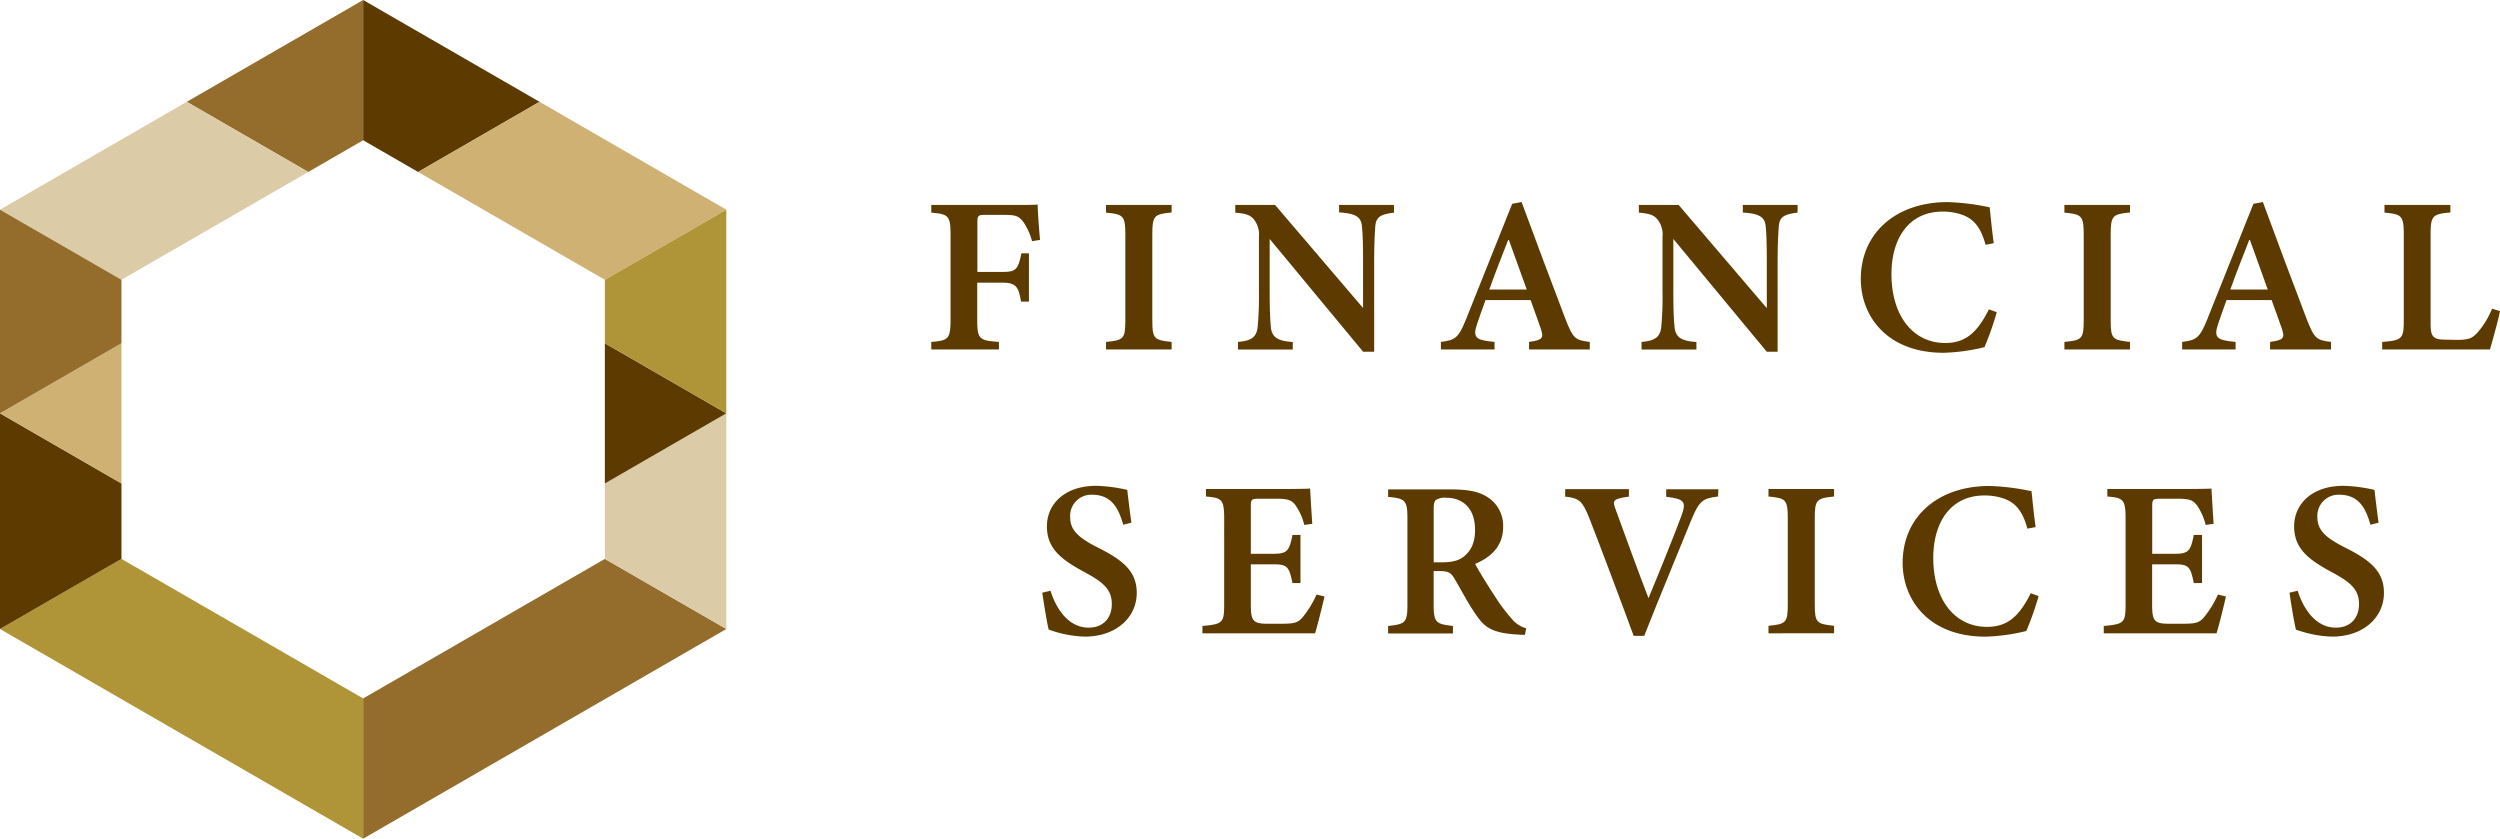 <svg xmlns="http://www.w3.org/2000/svg" viewBox="0 0 609.86 204.59"><defs><style>.cls-1{fill:#5d3b00;}.cls-2{fill:#946c2b;}.cls-3{fill:#dbcba6;}.cls-4{fill:#d0b174;}.cls-5{fill:#b09538;}.cls-6{fill:none;}</style></defs><g id="レイヤー_2" data-name="レイヤー 2"><g id="レイヤー_1-2" data-name="レイヤー 1"><path class="cls-1" d="M251.76,58.84a15.09,15.09,0,0,0-2.13-4.71c-1.1-1.42-1.84-1.71-4.6-1.71h-4.66c-1.75,0-1.94.13-1.94,1.87V66.34h6.11c3.44,0,3.82-.75,4.63-4.54H251V73.58h-1.92c-.63-3.73-1.3-4.62-4.58-4.62h-6.11v8.88c0,4.89.4,5.21,5.29,5.57v1.84H227.18V83.41c4.21-.36,4.7-.7,4.7-5.57V57.38c0-4.78-.5-5.14-4.7-5.51V50h17.95c4.73,0,7.13,0,8-.11,0,1.28.3,5.64.58,8.63Z"/><path class="cls-1" d="M269.81,85.25V83.41c4.23-.41,4.71-.7,4.71-5.27V57.2c0-4.59-.51-4.94-4.71-5.33V50h16v1.83c-4.22.42-4.71.74-4.71,5.33V78.14c0,4.55.46,4.82,4.71,5.27v1.84Z"/><path class="cls-1" d="M340.07,51.87c-3.36.42-4.43,1.06-4.59,3.52-.12,2-.26,4-.26,8.8V85.81h-2.69l-22.8-27.52V71c0,4.77.13,7,.27,8.57.18,2.52,1.39,3.61,5.36,3.86v1.84H302V83.41c3.18-.27,4.51-1.08,4.8-3.66a82.84,82.84,0,0,0,.31-8.79V57.78a5.89,5.89,0,0,0-1.12-4.1c-1-1.35-2.24-1.57-4.65-1.81V50h9.71l21.46,25.13v-11c0-4.83-.08-6.8-.25-8.67-.16-2.37-1.16-3.37-5.6-3.65V50h13.38Z"/><path class="cls-1" d="M373,85.25V83.41c3.45-.47,3.6-1,2.85-3.28-.6-1.79-1.54-4.33-2.47-6.93h-11c-.69,2-1.47,4-2.08,5.9-1.16,3.45-.05,3.88,4.29,4.31v1.84H351.5V83.41c3.41-.43,4.28-.88,6.14-5.55l11.25-28.14,2.29-.44c3.45,9.37,7.15,19.22,10.64,28.38,1.91,4.92,2.39,5.32,6,5.75v1.84Zm-5-26.94c-1.63,4.17-3.25,8.25-4.7,12.32h9.14Z"/><path class="cls-1" d="M438.49,51.87c-3.36.42-4.42,1.06-4.58,3.52-.13,2-.27,4-.27,8.8V85.81H431l-22.8-27.52V71c0,4.77.13,7,.28,8.57.18,2.52,1.38,3.61,5.35,3.86v1.84H400.45V83.41c3.18-.27,4.51-1.08,4.81-3.66a83.78,83.78,0,0,0,.3-8.79V57.78a5.84,5.84,0,0,0-1.12-4.1c-1-1.35-2.24-1.57-4.65-1.81V50h9.71L431,75.17v-11c0-4.83-.08-6.8-.24-8.67-.16-2.37-1.17-3.37-5.61-3.65V50h13.38Z"/><path class="cls-1" d="M487.1,76.16a73.83,73.83,0,0,1-3,8.53,47.74,47.74,0,0,1-9.94,1.37c-14,0-20.23-9.1-20.23-18,0-11.15,8.51-18.76,21.2-18.76a56.9,56.9,0,0,1,10.24,1.28c.26,2.51.63,6.25,1,8.75l-2,.38c-1.12-4-2.63-6.1-5.46-7.23a14,14,0,0,0-5.05-.86c-8.24,0-12.45,6.58-12.45,15.23,0,10.1,5.2,16.82,13.09,16.82,4.89,0,7.81-2.44,10.68-8.21Z"/><path class="cls-1" d="M503.6,85.25V83.41c4.23-.41,4.71-.7,4.71-5.27V57.2c0-4.59-.51-4.94-4.71-5.33V50h16v1.83c-4.21.42-4.71.74-4.71,5.33V78.14c0,4.55.46,4.82,4.71,5.27v1.84Z"/><path class="cls-1" d="M553.77,85.25V83.41c3.46-.47,3.61-1,2.86-3.28-.61-1.79-1.55-4.33-2.48-6.93h-11c-.68,2-1.47,4-2.08,5.9-1.16,3.45-.05,3.88,4.29,4.31v1.84H532.32V83.41c3.41-.43,4.28-.88,6.14-5.55l11.25-28.14,2.3-.44c3.44,9.37,7.14,19.22,10.63,28.38,1.91,4.92,2.4,5.32,6,5.75v1.84Zm-5-26.94c-1.62,4.17-3.25,8.25-4.7,12.32h9.14Z"/><path class="cls-1" d="M609.86,75.9c-.39,2.11-2,7.81-2.45,9.35H581.12V83.41c4.83-.38,5.27-.72,5.27-5.29V57.18c0-4.57-.55-4.94-4.71-5.31V50h16.07v1.83c-4.26.4-4.82.73-4.82,5.31V78.56c0,3.09.22,4.23,3.23,4.29.1,0,3.08.06,3.33.06,3,0,3.78-.54,5.07-2a21.06,21.06,0,0,0,3.37-5.61Z"/><path class="cls-1" d="M274,128c-1-3.5-2.54-7.31-7.56-7.31a5.15,5.15,0,0,0-5.38,5.49c0,3.24,2.15,5.06,6.82,7.43,6,3,9.42,5.74,9.42,11,0,6.14-5.18,10.69-12.65,10.69a28.06,28.06,0,0,1-8.82-1.72c-.37-1.34-1.19-6.29-1.57-9l2-.47c1.08,3.49,3.89,9,9.31,9,3.51,0,5.65-2.29,5.65-5.77s-2-5.29-6.67-7.78c-5.66-3.06-9.16-5.73-9.16-11.15s4.29-9.9,12.06-9.9a38,38,0,0,1,7.54,1c.22,2,.54,4.58,1,8Z"/><path class="cls-1" d="M323.1,145.5c-.3,1.44-1.79,7.44-2.3,9H293.32V152.7c5-.45,5.31-.8,5.31-5.31V126.45c0-4.68-.63-5-4.45-5.33v-1.83h17.24c5.49,0,7.45-.06,8.17-.11.06,1.11.31,5.42.53,8.6l-1.95.27a14.26,14.26,0,0,0-2.08-4.71c-.94-1.33-1.83-1.68-4.76-1.68h-4.09c-1.93,0-2.11.14-2.11,1.88v11.55h5.56c3.39,0,3.84-.81,4.6-4.6h1.95v11.75h-1.95c-.82-4-1.25-4.58-4.65-4.58h-5.51v9.83c0,3.75.49,4.61,3.63,4.66H313c3.12,0,3.84-.41,5-1.86a24.77,24.77,0,0,0,3.17-5.26Z"/><path class="cls-1" d="M372,154.86c-.46,0-1.09,0-1.76-.07-5.85-.31-7.9-1.62-9.78-4.27-2.12-2.91-3.82-6.25-5.62-9.33-.91-1.56-1.65-1.88-3.75-1.88l-1.36,0v8.12c0,4.46.56,4.8,4.71,5.27v1.83H338.62v-1.83c4.25-.45,4.71-.81,4.71-5.27v-21c0-4.39-.56-4.83-4.71-5.22v-1.83h15c4.52,0,7.25.52,9.41,2a8.2,8.2,0,0,1,3.65,7.18c0,4.77-3.12,7.45-6.84,9,.86,1.64,3.05,5.2,4.68,7.67a44.31,44.31,0,0,0,4.17,5.62,7.06,7.06,0,0,0,3.61,2.42ZM351.6,137.18c2.5,0,4.29-.39,5.54-1.46,1.9-1.54,2.69-3.63,2.69-6.45,0-5.76-3.49-7.84-6.92-7.84a4.14,4.14,0,0,0-2.63.54c-.41.34-.54,1-.54,2.16v13.05Z"/><path class="cls-1" d="M419.11,121.12c-3.59.42-4.62.91-6.64,6-1.6,4-7.85,19-11.38,28h-2.57c-2.1-5.8-8.3-22.31-10.86-28.84-1.63-4-2.4-4.8-5.84-5.13v-1.83h15.54l0,1.83c-4,.51-4.05,1-3.22,3.16,1.56,4.34,5.59,15.37,8,21.61,3.11-7.48,6.27-15.36,8-20,1.29-3.52.82-4.22-3.68-4.73v-1.83h12.73Z"/><path class="cls-1" d="M431.41,154.49v-1.83c4.23-.42,4.71-.7,4.71-5.27V126.45c0-4.59-.51-4.94-4.71-5.33v-1.83h16v1.83c-4.22.42-4.71.74-4.71,5.33v20.94c0,4.55.46,4.82,4.71,5.27v1.83Z"/><path class="cls-1" d="M497.31,145.41a75.54,75.54,0,0,1-3,8.52,47,47,0,0,1-9.94,1.38c-14,0-20.23-9.11-20.23-18,0-11.16,8.51-18.76,21.2-18.76a56.9,56.9,0,0,1,10.24,1.28c.26,2.51.63,6.25,1,8.75l-2,.38c-1.12-4-2.63-6.1-5.46-7.23a14.11,14.11,0,0,0-5.06-.86c-8.23,0-12.45,6.57-12.45,15.23,0,10.1,5.2,16.82,13.1,16.82,4.89,0,7.81-2.44,10.68-8.21Z"/><path class="cls-1" d="M543,145.5c-.29,1.44-1.78,7.44-2.29,9H513.2V152.7c5-.45,5.32-.8,5.32-5.31V126.45c0-4.68-.64-5-4.45-5.33v-1.83H531.3c5.49,0,7.45-.06,8.17-.11.07,1.11.31,5.42.53,8.6l-1.94.27a14.47,14.47,0,0,0-2.08-4.71c-1-1.33-1.83-1.68-4.77-1.68h-4.09c-1.92,0-2.1.14-2.1,1.88v11.55h5.55c3.4,0,3.84-.81,4.6-4.6h2v11.75h-2c-.81-4-1.25-4.58-4.65-4.58H525v9.83c0,3.75.48,4.61,3.62,4.66h4.26c3.13,0,3.85-.41,5-1.86a24,24,0,0,0,3.17-5.26Z"/><path class="cls-1" d="M578.25,128c-1-3.5-2.54-7.31-7.56-7.31a5.15,5.15,0,0,0-5.38,5.49c0,3.24,2.15,5.06,6.82,7.43,6,3,9.42,5.74,9.42,11,0,6.14-5.18,10.69-12.65,10.69a28.06,28.06,0,0,1-8.82-1.72c-.37-1.34-1.19-6.29-1.57-9l2-.47c1.08,3.49,3.89,9,9.31,9,3.51,0,5.65-2.29,5.65-5.77s-2-5.29-6.67-7.78c-5.66-3.06-9.16-5.73-9.16-11.15s4.29-9.9,12.06-9.9a38,38,0,0,1,7.54,1c.22,2,.54,4.58,1,8Z"/><polygon class="cls-2" points="88.59 34.21 88.59 0 45.56 24.84 75.19 41.95 88.59 34.21"/><polygon class="cls-3" points="29.63 68.25 75.19 41.95 45.56 24.84 0 51.15 29.63 68.25 29.63 68.25"/><polygon class="cls-1" points="101.99 41.95 131.62 24.84 88.59 0 88.59 34.21 101.99 41.95"/><polygon class="cls-4" points="147.55 68.25 147.55 68.25 177.18 51.15 131.62 24.84 101.99 41.95 147.55 68.25"/><polygon class="cls-5" points="29.63 136.34 0 153.44 88.59 204.59 88.59 170.38 29.63 136.34"/><polygon class="cls-2" points="88.59 170.38 88.59 204.59 177.18 153.44 147.55 136.34 88.59 170.38"/><polygon class="cls-3" points="147.55 136.34 147.55 136.34 177.18 153.44 177.18 100.83 147.55 117.94 147.55 136.34"/><polygon class="cls-1" points="147.55 117.94 177.18 100.83 147.55 83.73 147.55 117.94"/><polygon class="cls-5" points="147.55 68.25 147.55 83.73 177.18 100.83 177.18 51.15 147.55 68.25"/><polygon class="cls-1" points="29.63 136.34 29.63 117.94 0 100.83 0 153.44 29.63 136.34 29.63 136.34"/><polygon class="cls-4" points="29.63 83.73 0 100.83 29.63 117.94 29.63 83.73"/><polygon class="cls-2" points="29.63 68.25 0 51.15 0 100.83 29.63 83.73 29.63 68.25"/><polygon class="cls-6" points="101.99 41.95 88.59 34.21 75.19 41.95 29.63 68.25 29.63 68.25 29.63 83.73 29.63 117.94 29.63 136.34 29.63 136.34 88.59 170.38 147.55 136.34 147.55 136.34 147.55 117.94 147.55 83.73 147.55 68.25 147.55 68.25 101.99 41.95"/></g></g></svg>